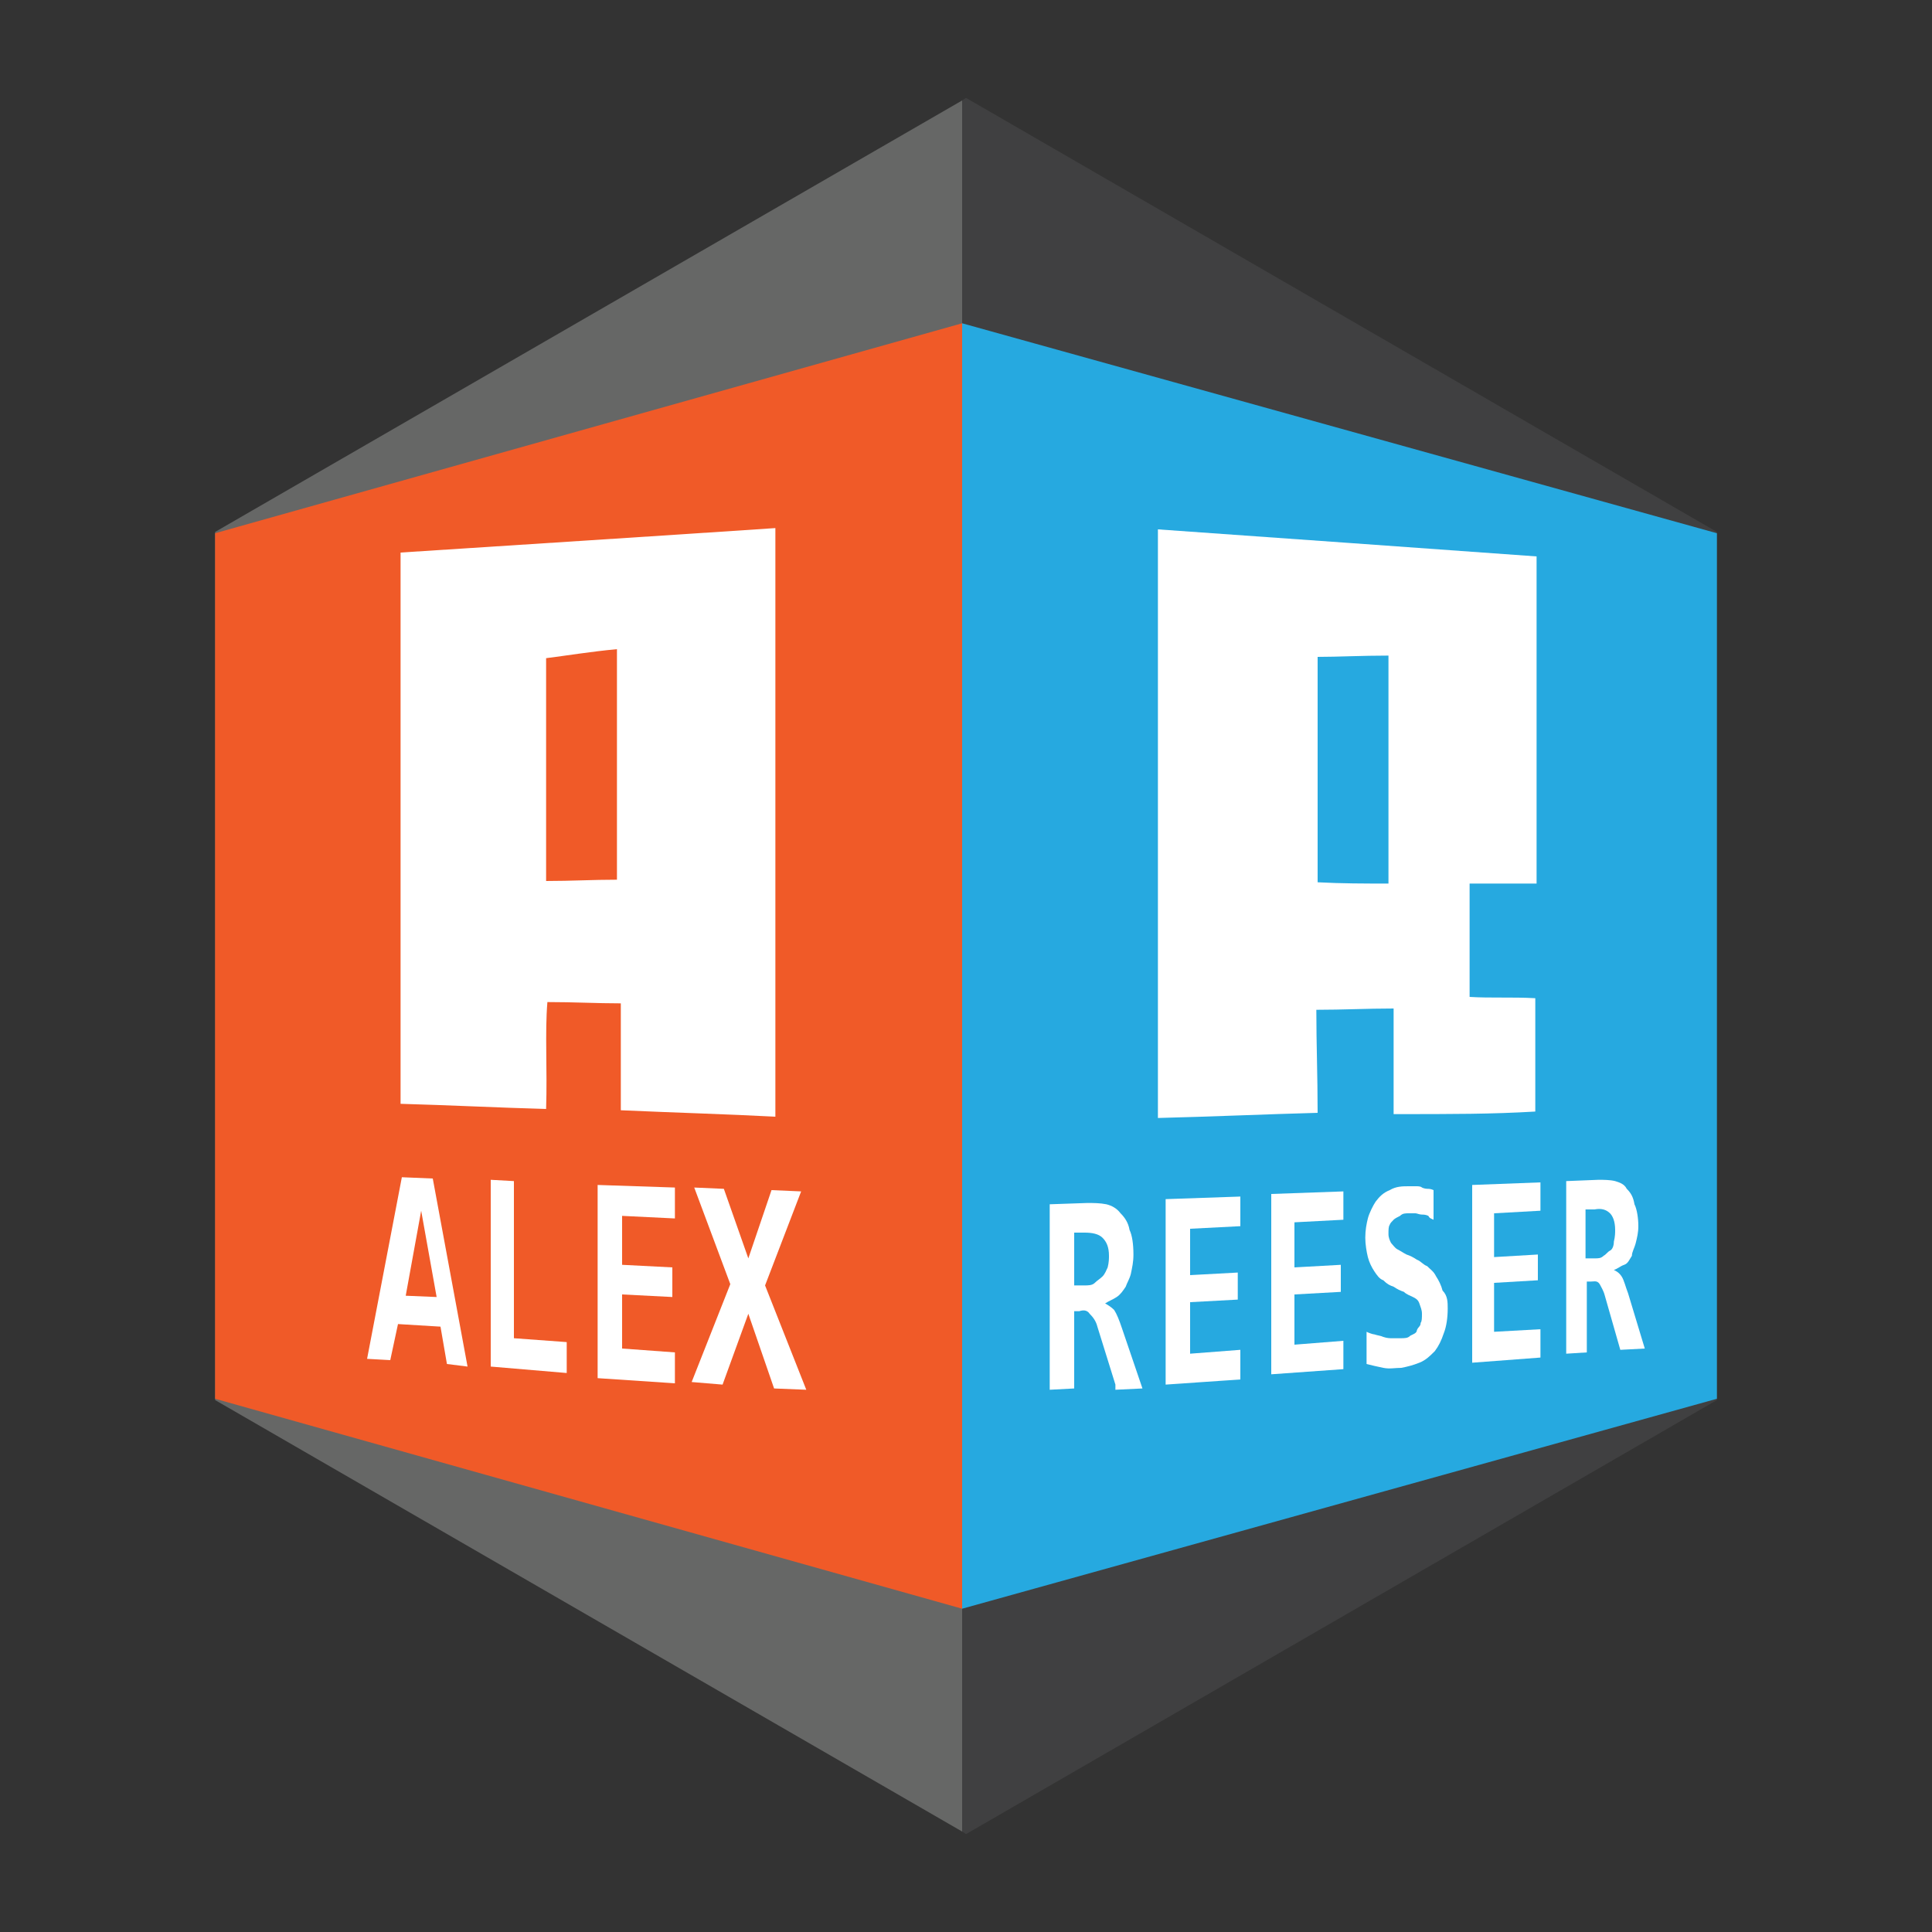 <?xml version="1.0" encoding="utf-8"?>
<!-- Generator: Adobe Illustrator 18.0.0, SVG Export Plug-In . SVG Version: 6.00 Build 0)  -->
<!DOCTYPE svg PUBLIC "-//W3C//DTD SVG 1.1//EN" "http://www.w3.org/Graphics/SVG/1.1/DTD/svg11.dtd">
<svg version="1.1" id="Layer_1" xmlns="http://www.w3.org/2000/svg" xmlns:xlink="http://www.w3.org/1999/xlink" x="0px" y="0px"
	 viewBox="0 0 150 150" enable-background="new 0 0 150 150" xml:space="preserve">
<rect x="0" y="0" width="150" height="150" fill="#333333" stroke="none"/>
<polygon fill="#666766" points="74.7,7.8 74.7,142.2 16.7,108.7 16.7,41.3 "/>
<polygon fill="#404041" points="133.3,41.3 133.3,108.7 75,142.4 74.7,142.2 74.7,7.8 75,7.6 "/>
<polygon id="XMLID_21_" fill="#F05A28" points="74.7,124.9 16.7,108.6 16.7,41.4 74.7,25.1 "/>
<polygon id="RightShield" fill="#26A9E0" points="133.3,108.6 74.7,124.9 74.7,25.1 133.3,41.4 "/>
<path fill="#FFFFFF" d="M48.2,86.2c0-2.9,0-5.4,0-8.3c-1.9,0-3.6-0.1-5.7-0.1c-0.2,2.4,0,5.2-0.1,8.3c-3.7-0.1-7.6-0.3-11.3-0.4
	c0-14.1,0-28.3,0-42.8c9.2-0.6,18.7-1.2,29.1-1.9c0,14.8,0,30,0,45.7C56.4,86.5,52.7,86.4,48.2,86.2z M47.9,68.3
	c0-6.5,0-11.9,0-17.9c-2.1,0.2-3.9,0.5-5.5,0.7c0,6.3,0,11.7,0,17.3C44.4,68.4,46,68.3,47.9,68.3z"/>
<path fill="#FFFFFF" d="M119.3,43.2c0,8.6,0,16.9,0,25.4c-1.7,0-3.3,0-5.2,0c0,3.1,0,5.8,0,8.8c1.6,0.1,3.3,0,5.1,0.1
	c0,2.5,0,5.4,0,8.8c-3.4,0.2-6.3,0.2-11,0.2c0-2.9,0-5.2,0-8.2c-2.1,0-3.9,0.1-6,0.1c0,2.7,0.1,5.1,0.1,8c-3.8,0.1-8.3,0.3-12.4,0.4
	c0-15.1,0-30.3,0-45.7C99.9,41.8,109.5,42.5,119.3,43.2z M107.8,68.6c0-6.4,0-11.8,0-17.7c-2.1,0-3.9,0.1-5.5,0.1
	c0,6.3,0,11.8,0,17.5C104.2,68.6,105.9,68.6,107.8,68.6z"/>
<g>
	<path fill="#FFFFFF" d="M34.7,105.9l-0.5-2.9l-3.3-0.2l-0.6,2.8l-1.8-0.1l2.7-14.1l2.4,0.1l2.7,14.6L34.7,105.9z M32.7,94l-1.2,6.6
		l2.4,0.1L32.7,94z"/>
	<path fill="#FFFFFF" d="M38.1,106.1V91.6l1.8,0.1v12.2l4.1,0.3v2.4L38.1,106.1z"/>
	<path fill="#FFFFFF" d="M46.4,106.8V92l6,0.2v2.4l-4.1-0.2v3.8l3.9,0.2v2.3l-3.9-0.2v4.2l4.1,0.3v2.4l-6-0.4V106.8z"/>
	<path fill="#FFFFFF" d="M60.1,107.8l-2-5.8l-2,5.5l-2.4-0.2l3-7.6l-2.8-7.5l2.3,0.1l1.9,5.4l1.8-5.3l2.3,0.1l-2.8,7.3l3.2,8.1
		L60.1,107.8z"/>
</g>
<g>
	<path fill="#FFFFFF" d="M86.6,107.5l-1.4-4.5c-0.1-0.4-0.3-0.7-0.6-1c-0.2-0.3-0.5-0.3-0.8-0.2l-0.4,0v6l-1.9,0.1V93.5l2.9-0.1
		c0.5,0,1,0,1.5,0.1c0.4,0.1,0.8,0.3,1.1,0.7c0.3,0.3,0.6,0.7,0.7,1.3c0.2,0.4,0.3,1.1,0.3,1.9c0,0.6-0.1,1-0.2,1.5
		c-0.1,0.4-0.3,0.7-0.4,1c-0.2,0.3-0.4,0.6-0.7,0.8c-0.3,0.2-0.6,0.3-0.9,0.5c0.2,0.1,0.5,0.3,0.7,0.5c0.2,0.3,0.4,0.8,0.6,1.4
		l1.6,4.7l-2.1,0.1V107.5z M86.1,97.5c0-0.7-0.2-1.1-0.5-1.4c-0.3-0.3-0.8-0.4-1.4-0.4l-0.8,0v4.1l0.8,0c0.3,0,0.6,0,0.8-0.2
		c0.2-0.2,0.4-0.3,0.6-0.5c0.2-0.2,0.3-0.5,0.4-0.7C86.1,98,86.1,97.7,86.1,97.5z"/>
	<path fill="#FFFFFF" d="M90.5,107.3V93.1l5.8-0.2v2.3l-3.9,0.2v3.6l3.7-0.2v2.1l-3.7,0.2v4l3.9-0.3v2.3l-5.8,0.4V107.3z"/>
	<path fill="#FFFFFF" d="M98.7,106.7v-14l5.6-0.2v2.2l-3.8,0.2v3.5l3.6-0.2v2.1l-3.6,0.2v3.9l3.8-0.3v2.2l-5.6,0.4V106.7z"/>
	<path fill="#FFFFFF" d="M112.4,101.6c0,0.7-0.1,1.4-0.3,1.9c-0.2,0.6-0.4,1-0.7,1.4c-0.4,0.4-0.7,0.7-1.2,0.9
		c-0.5,0.2-0.9,0.3-1.4,0.4c-0.5,0-0.9,0.1-1.4,0c-0.5-0.1-0.9-0.2-1.3-0.3v-2.5c0.2,0.1,0.5,0.2,0.6,0.2c0.3,0.1,0.5,0.1,0.7,0.2
		c0.3,0.1,0.5,0.1,0.7,0.1c0.3,0,0.5,0,0.6,0c0.4,0,0.6,0,0.8-0.2c0.2-0.1,0.5-0.2,0.5-0.4c0.1-0.3,0.3-0.3,0.3-0.6
		c0.1-0.1,0.1-0.4,0.1-0.7c0-0.3-0.1-0.5-0.2-0.8c-0.1-0.3-0.3-0.4-0.5-0.5c-0.2-0.1-0.5-0.2-0.7-0.4c-0.3-0.1-0.5-0.2-0.8-0.4
		c-0.3-0.1-0.5-0.2-0.8-0.5c-0.3-0.1-0.5-0.4-0.7-0.7c-0.2-0.3-0.4-0.7-0.5-1.1c-0.1-0.4-0.2-1-0.2-1.5c0-0.6,0.1-1.1,0.2-1.5
		c0.1-0.4,0.4-1,0.6-1.3c0.3-0.4,0.6-0.7,1.1-0.9c0.5-0.3,1-0.3,1.5-0.3c0.2,0,0.4,0,0.5,0c0.2,0,0.4,0,0.5,0.1
		c0.2,0.1,0.4,0.1,0.5,0.1c0.2,0,0.4,0.1,0.4,0.1v2.3c-0.2-0.1-0.3-0.1-0.4-0.3c-0.2-0.1-0.4-0.1-0.5-0.1c-0.2,0-0.4-0.1-0.5-0.1
		c-0.2,0-0.4,0-0.5,0c-0.3,0-0.5,0-0.7,0.2c-0.2,0.1-0.4,0.2-0.5,0.3c-0.1,0.1-0.3,0.3-0.3,0.4c-0.1,0.1-0.1,0.4-0.1,0.7
		c0,0.3,0.1,0.5,0.2,0.7c0.1,0.1,0.3,0.4,0.5,0.5c0.2,0.1,0.5,0.3,0.7,0.4c0.3,0.1,0.5,0.2,0.8,0.4c0.3,0.1,0.5,0.4,0.8,0.5
		c0.3,0.3,0.5,0.4,0.7,0.8c0.2,0.3,0.4,0.7,0.5,1.1C112.4,100.6,112.4,101.1,112.4,101.6z"/>
	<path fill="#FFFFFF" d="M114.3,105.6V92l5.3-0.2V94l-3.6,0.2v3.4l3.4-0.2v2l-3.4,0.2v3.8l3.6-0.2v2.2l-5.3,0.4V105.6z"/>
	<path fill="#FFFFFF" d="M125.8,104.8l-1.2-4.2c-0.1-0.4-0.3-0.7-0.4-0.9c-0.2-0.3-0.4-0.2-0.7-0.2l-0.3,0v5.5l-1.6,0.1V91.7
		l2.5-0.1c0.4,0,0.9,0,1.3,0.1c0.3,0.1,0.7,0.2,0.9,0.6c0.3,0.3,0.5,0.6,0.6,1.2c0.2,0.4,0.3,1.1,0.3,1.7c0,0.5-0.1,0.9-0.2,1.3
		c-0.1,0.4-0.3,0.7-0.3,1c-0.2,0.3-0.3,0.6-0.6,0.7c-0.3,0.1-0.5,0.3-0.8,0.4c0.2,0.1,0.4,0.2,0.6,0.5c0.2,0.3,0.3,0.8,0.5,1.3
		l1.3,4.3l-1.9,0.1V104.8z M125.4,95.5c0-0.7-0.2-1.1-0.4-1.3c-0.3-0.3-0.7-0.4-1.2-0.3l-0.7,0v3.8l0.7,0c0.3,0,0.5,0,0.7-0.2
		c0.2-0.1,0.3-0.3,0.5-0.4c0.2-0.1,0.3-0.4,0.3-0.7C125.4,96,125.4,95.7,125.4,95.5z"/>
</g>
</svg>

